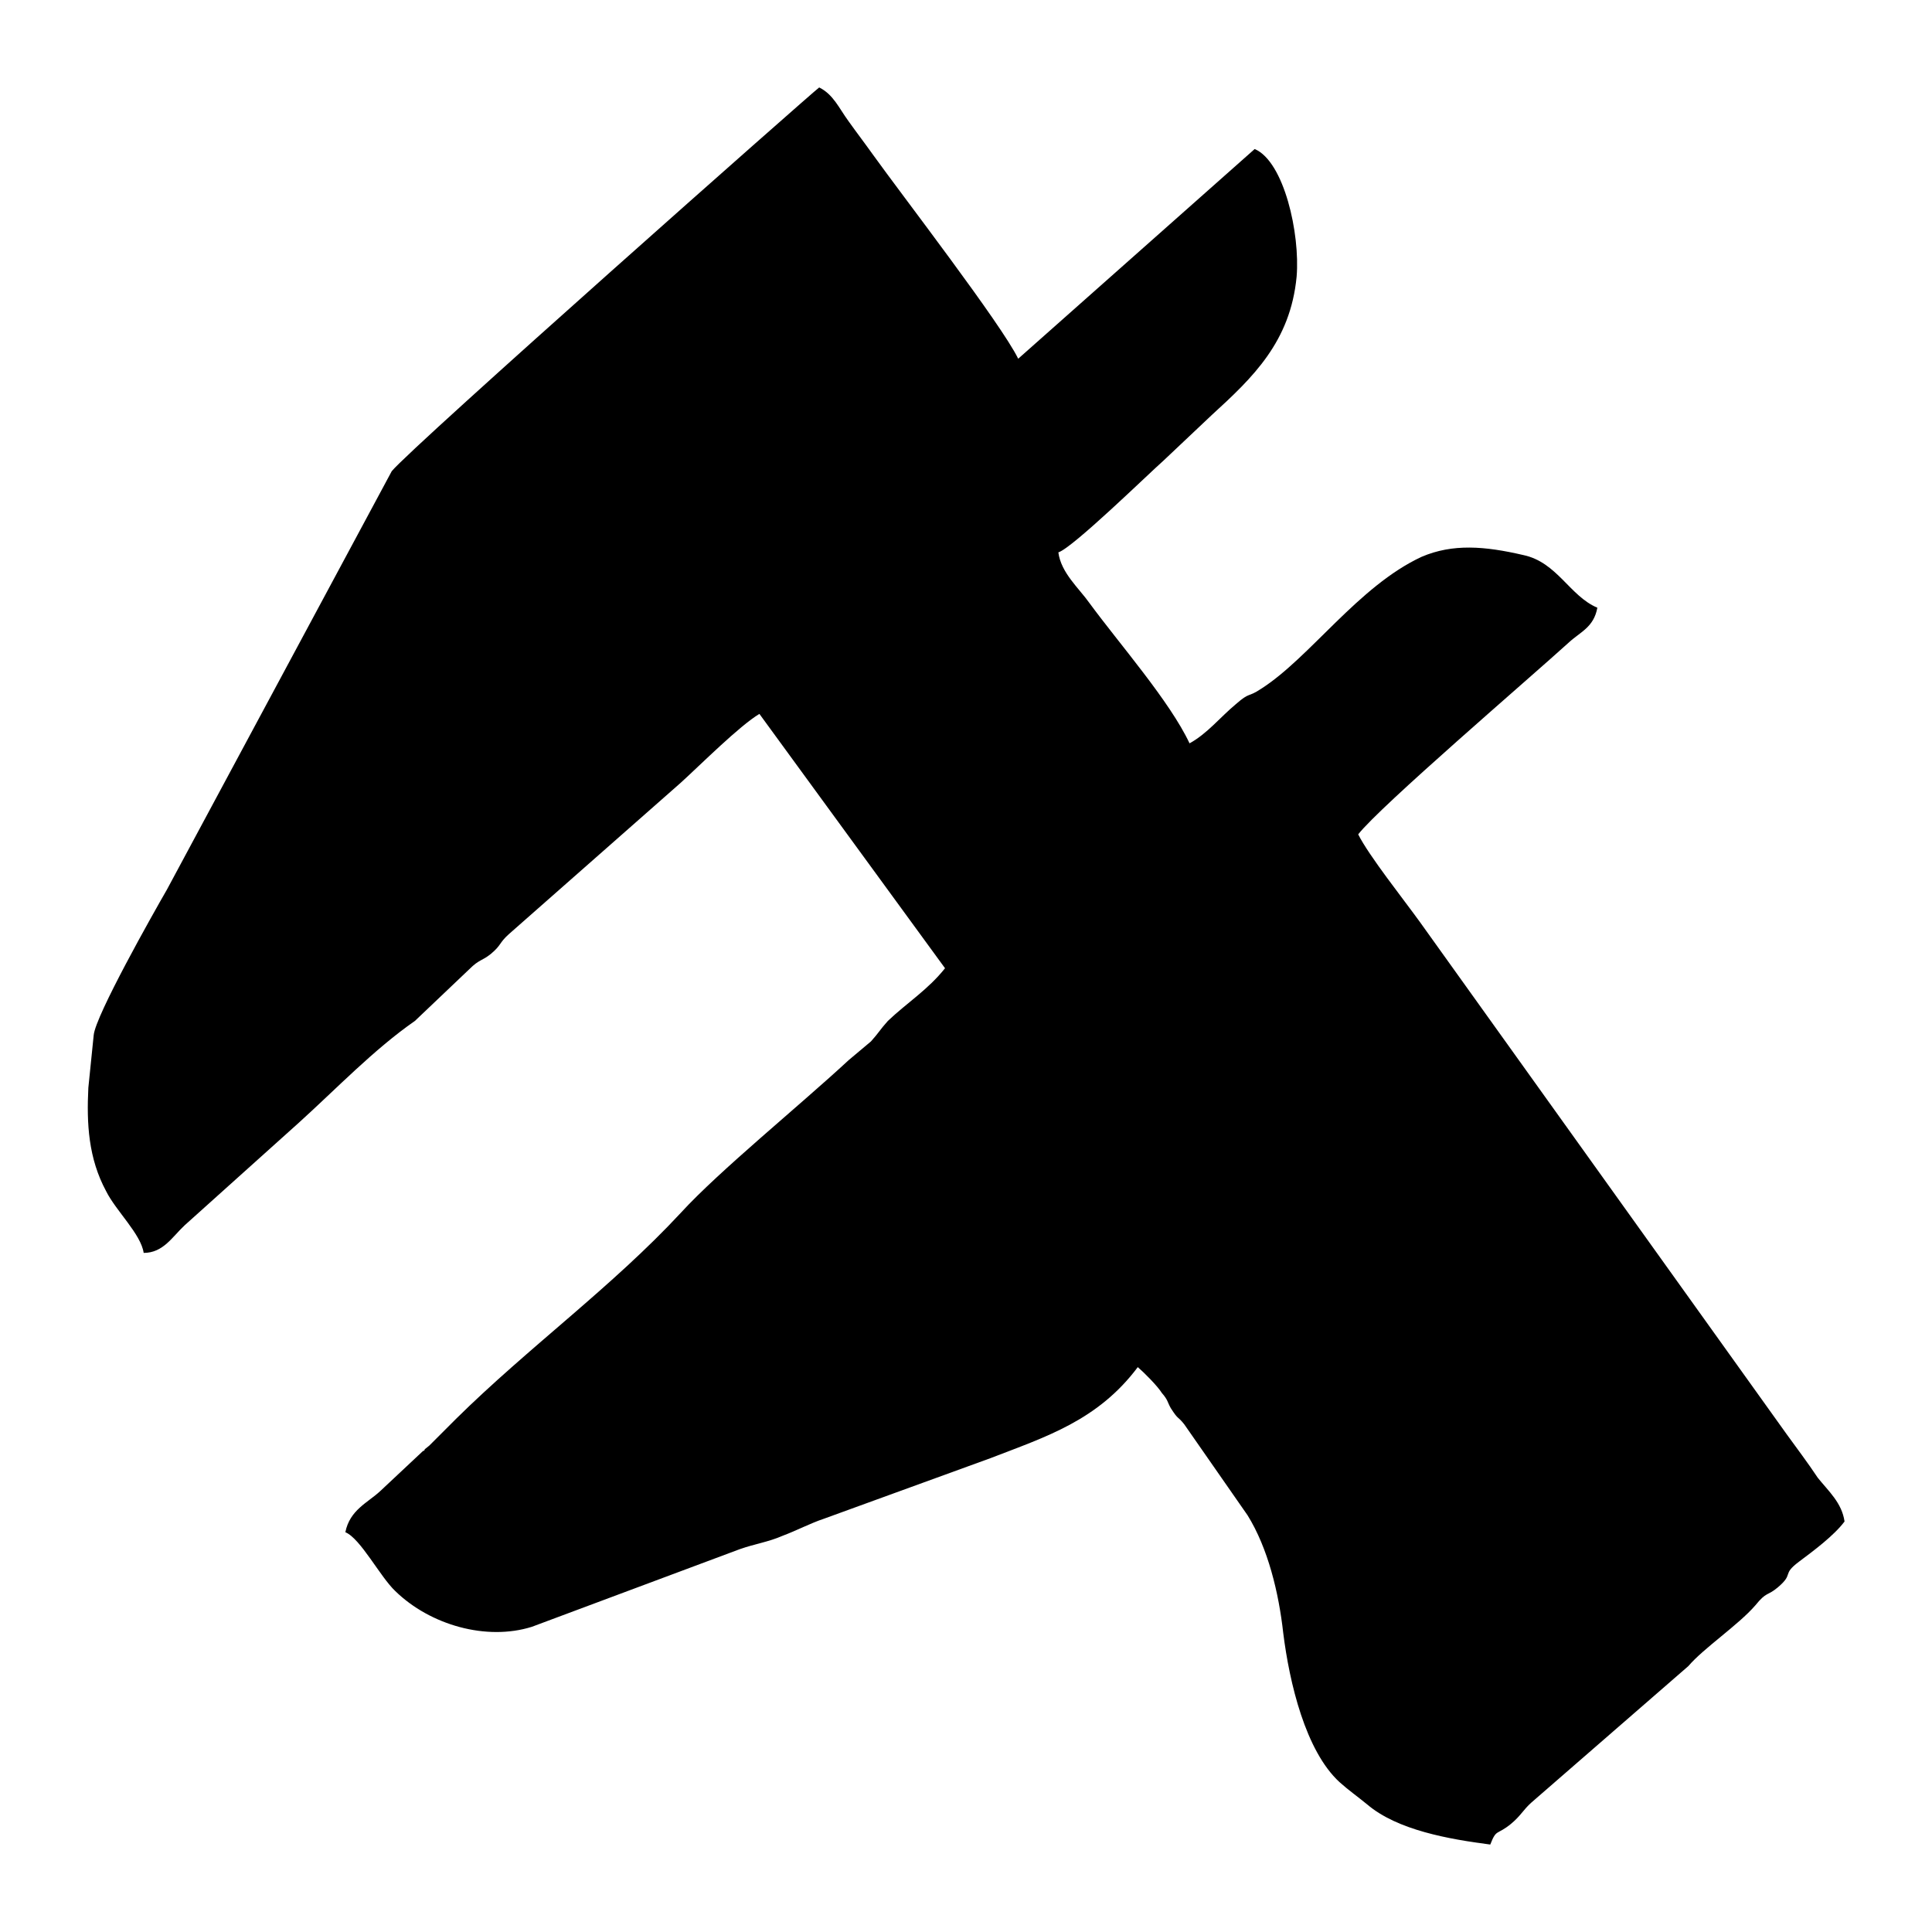 <?xml version="1.0" encoding="UTF-8"?>
<!DOCTYPE svg PUBLIC "-//W3C//DTD SVG 1.1//EN" "http://www.w3.org/Graphics/SVG/1.1/DTD/svg11.dtd">
<!-- Creator: CorelDRAW X7 -->
<svg xmlns="http://www.w3.org/2000/svg" xml:space="preserve" width="2.165in" height="2.165in" version="1.1" style="shape-rendering:geometricPrecision; text-rendering:geometricPrecision; image-rendering:optimizeQuality; fill-rule:evenodd; clip-rule:evenodd"
viewBox="0 0 2165 2165"
 xmlns:xlink="http://www.w3.org/1999/xlink">
 <defs>
  <style type="text/css">
   <![CDATA[
    .fil0 {fill:black}
   ]]>
  </style>
 </defs>
 <g id="Layer_x0020_1">
  <path class="fil0" d="M161 1404c22,0 32,-18 46,-31l128 -115c42,-38 84,-82 130,-114l61 -58c11,-11 14,-9 24,-17 12,-10 9,-12 20,-22l193 -170c22,-20 66,-64 88,-77l208 285c-19,24 -43,39 -64,59 -9,10 -10,13 -19,23l-25 21c-55,51 -145,124 -188,171 -77,83 -171,151 -252,231l-30 30c-1,1 -4,3 -5,4 0,1 -1,2 -2,2l-48 45c-14,13 -34,21 -39,46 17,7 39,50 56,66 39,38 102,56 153,40l233 -87c17,-6 32,-8 48,-15 16,-6 31,-14 46,-19l187 -68c62,-24 120,-42 165,-102 7,6 22,21 27,29 7,8 6,10 10,17 9,14 7,8 15,18l71 102c23,37 35,87 40,132 7,56 25,132 63,167 10,9 20,16 31,25 34,29 92,39 138,45 7,-18 7,-10 23,-23 11,-9 14,-16 23,-24l176 -153c17,-20 56,-46 75,-68 13,-16 13,-10 25,-20 19,-16 4,-14 24,-29 16,-12 39,-29 51,-45 -3,-21 -18,-34 -30,-49 -12,-18 -22,-31 -35,-49l-411 -574c-18,-25 -57,-74 -69,-98 24,-31 192,-175 236,-215 13,-12 28,-17 32,-39 -31,-13 -45,-51 -83,-59 -43,-10 -79,-13 -114,2 -71,33 -125,113 -180,148 -15,10 -12,3 -28,17 -18,15 -32,33 -52,44 -22,-47 -79,-112 -112,-157 -12,-17 -32,-34 -35,-57 16,-5 101,-88 118,-103l54 -51c46,-42 88,-82 95,-155 4,-48 -14,-129 -47,-143l-265 235c-19,-39 -130,-183 -163,-229 -10,-14 -17,-23 -27,-37 -11,-15 -17,-30 -33,-38 -6,4 -456,402 -479,430l-252 469c-15,26 -80,141 -82,163l-6 59c-2,40 0,79 20,116 11,22 39,48 42,69z"/>
 </g>
</svg>
